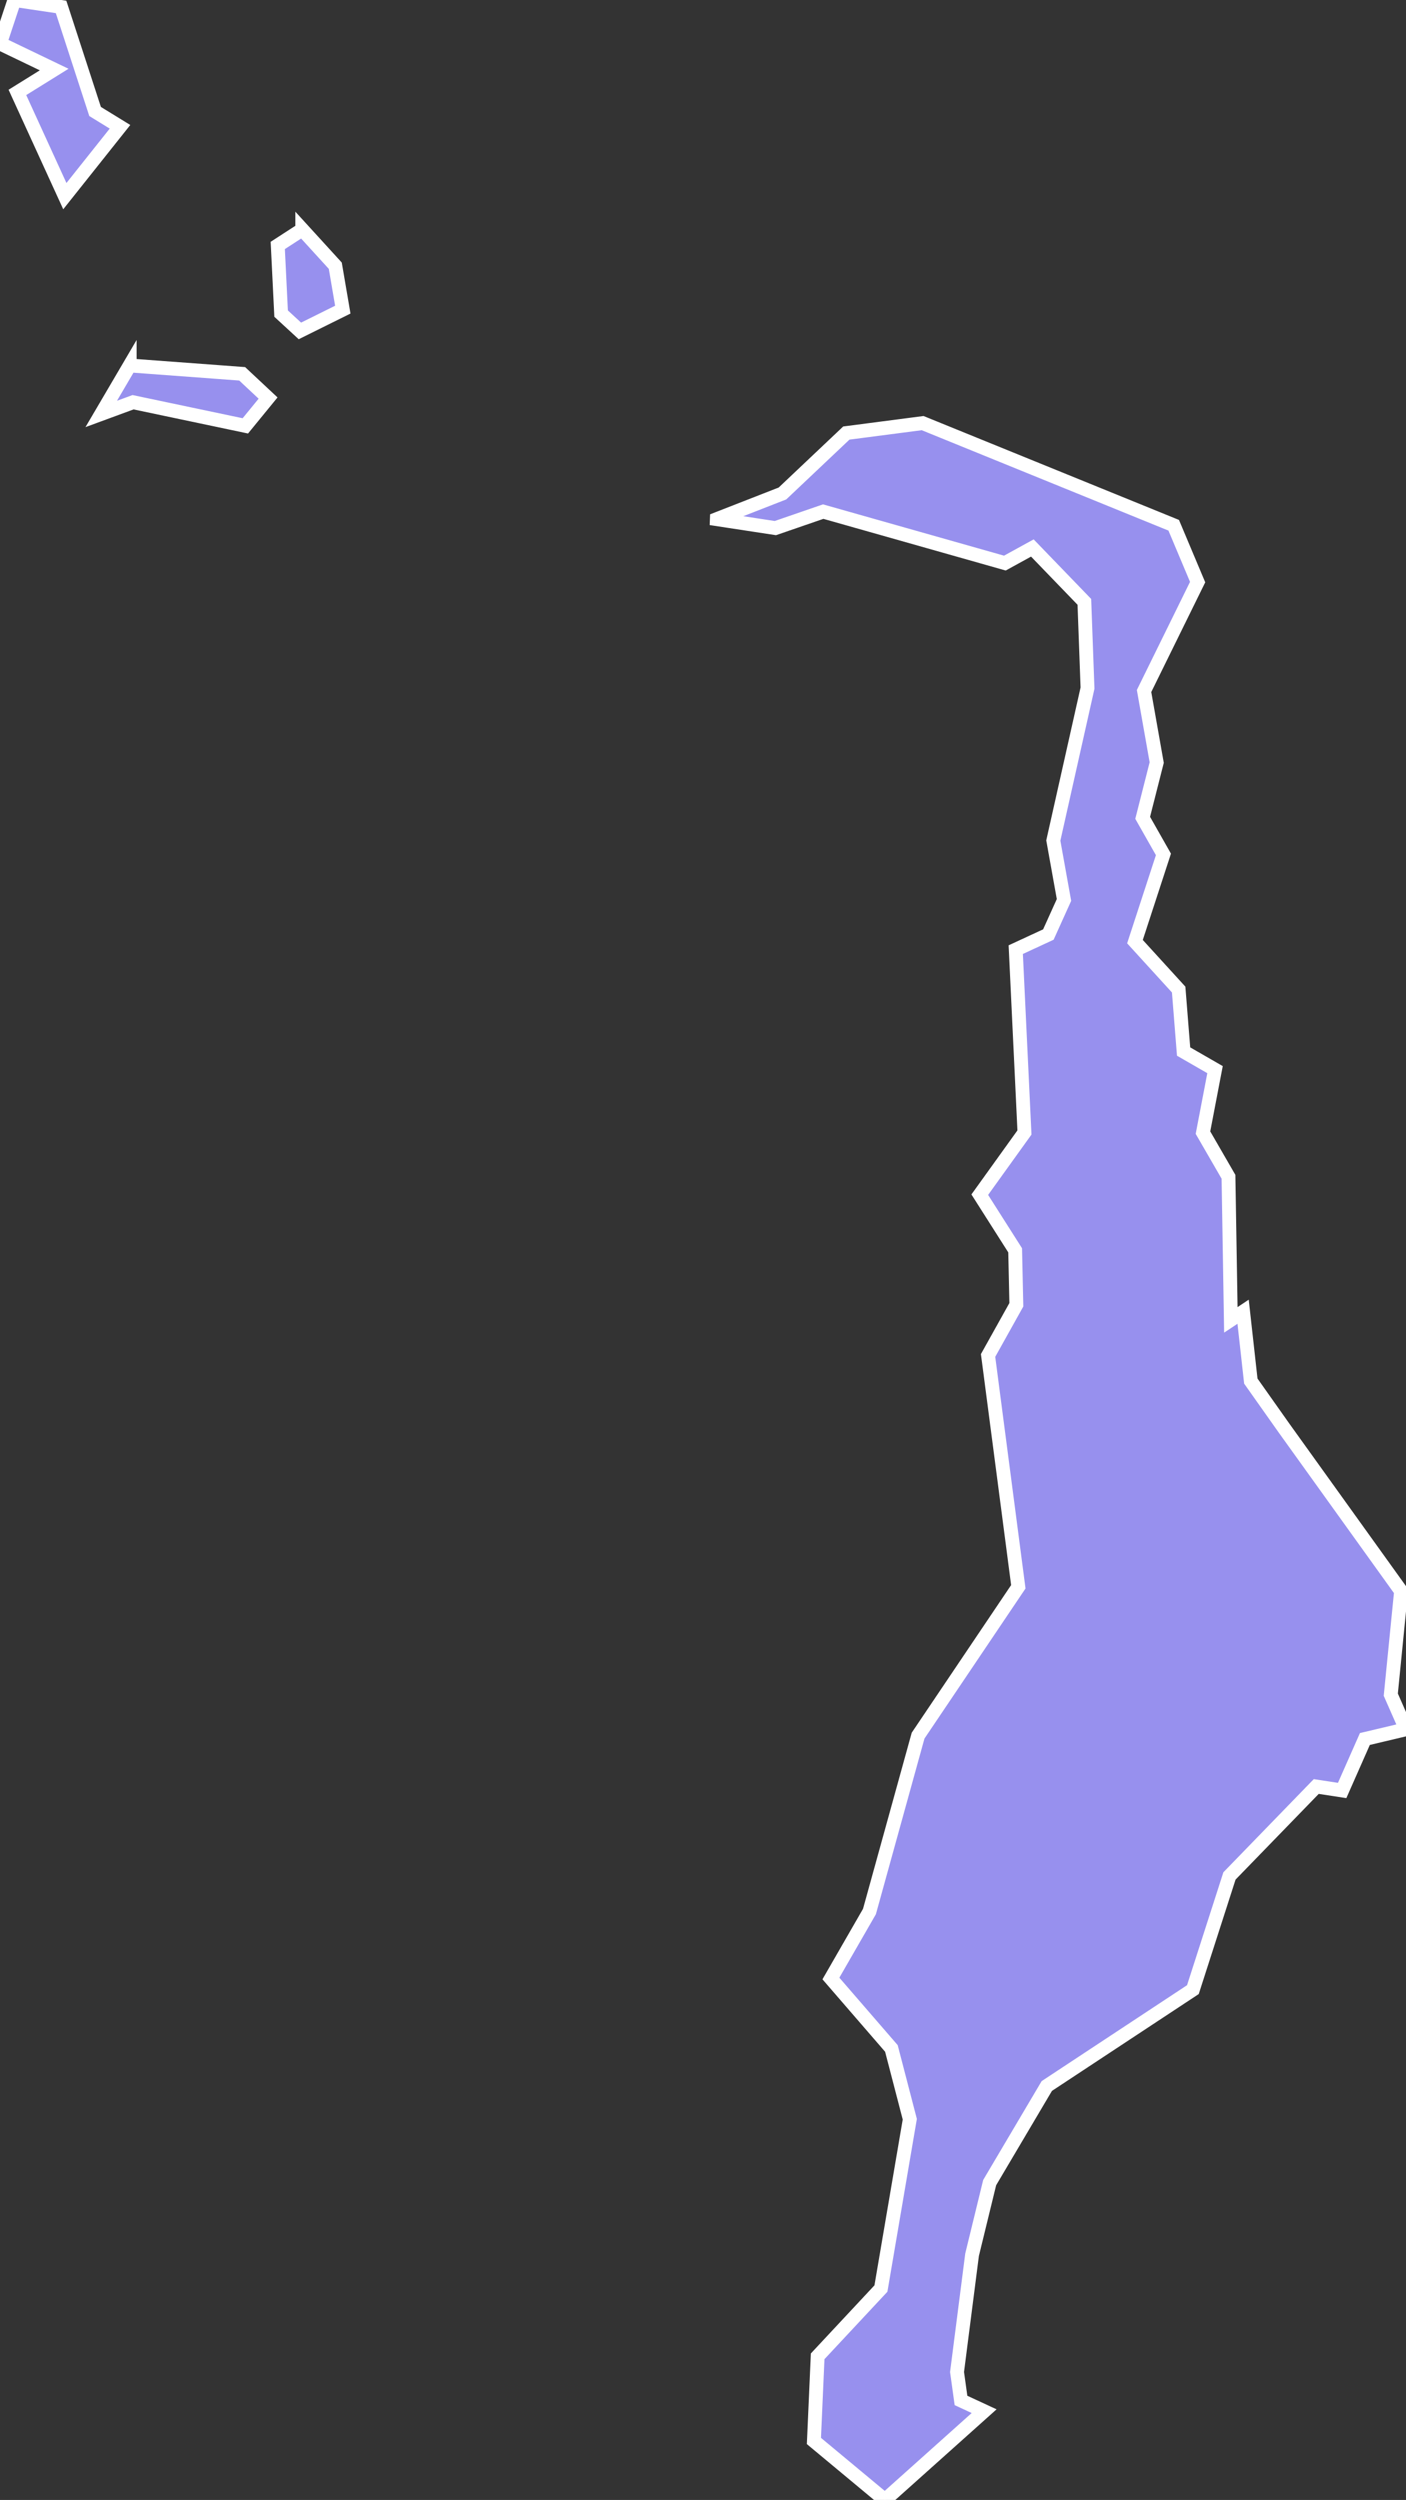 <svg xmlns="http://www.w3.org/2000/svg" viewBox="320.52 659.995 71.12 126.45" width="71.12" height="126.45">
            <rect x="320.52" y="659.995" width="71.12" height="126.45" fill="#333333" stroke="none"/>
            <path 
                d="m 356.78,686.252 3.32,-1.297 3.23,-3.056 3.86,-0.503 12.7,5.167 1.21,2.875 -2.71,5.509 0.64,3.619 -0.71,2.795 1.05,1.85 -1.44,4.413 2.21,2.423 0.25,3.136 1.59,0.915 -0.61,3.187 1.29,2.232 0,0 0.12,7.238 0.62,-0.412 0.39,3.508 1.69,2.392 0,0 5.91,8.233 -0.52,5.237 0.77,1.749 -2.08,0.493 -1.15,2.604 -1.31,-0.201 -4.39,4.524 -1.85,5.75 -7.39,4.875 -2.89,4.886 -0.89,3.649 -0.76,5.931 0.2,1.438 1.17,0.543 0,0 -5.02,4.493 -3.59,-2.986 0.19,-4.282 3.2,-3.428 1.46,-8.565 -0.93,-3.579 -3.06,-3.538 1.95,-3.388 2.46,-8.896 5.07,-7.529 -1.53,-11.701 1.43,-2.563 -0.06,-2.754 -1.79,-2.815 2.26,-3.146 -0.44,-9.248 1.65,-0.764 0.79,-1.749 -0.54,-3.006 1.73,-7.71 -0.16,-4.363 -2.63,-2.724 -1.39,0.764 -9.19,-2.604 -2.42,0.834 -2.96,-0.452 z m -29.7,-7.771 5.69,0.422 1.31,1.226 -1.15,1.407 -5.68,-1.196 -1.61,0.593 1.44,-2.453 z m 8.73,-6.876 1.67,1.83 0.38,2.222 -2.17,1.076 -0.95,-0.875 -0.17,-3.448 1.24,-0.804 z m -14.56,-11.611 2.36,0.352 1.72,5.288 1.26,0.774 -2.79,3.508 -2.4,-5.247 1.86,-1.156 -2.74,-1.317 0.73,-2.201 z" 
                fill="rgb(151, 144, 238)" 
                stroke="white" 
                stroke-width=".7px"
                title="Antique" 
                id="PH-ANT" 
            />
        </svg>